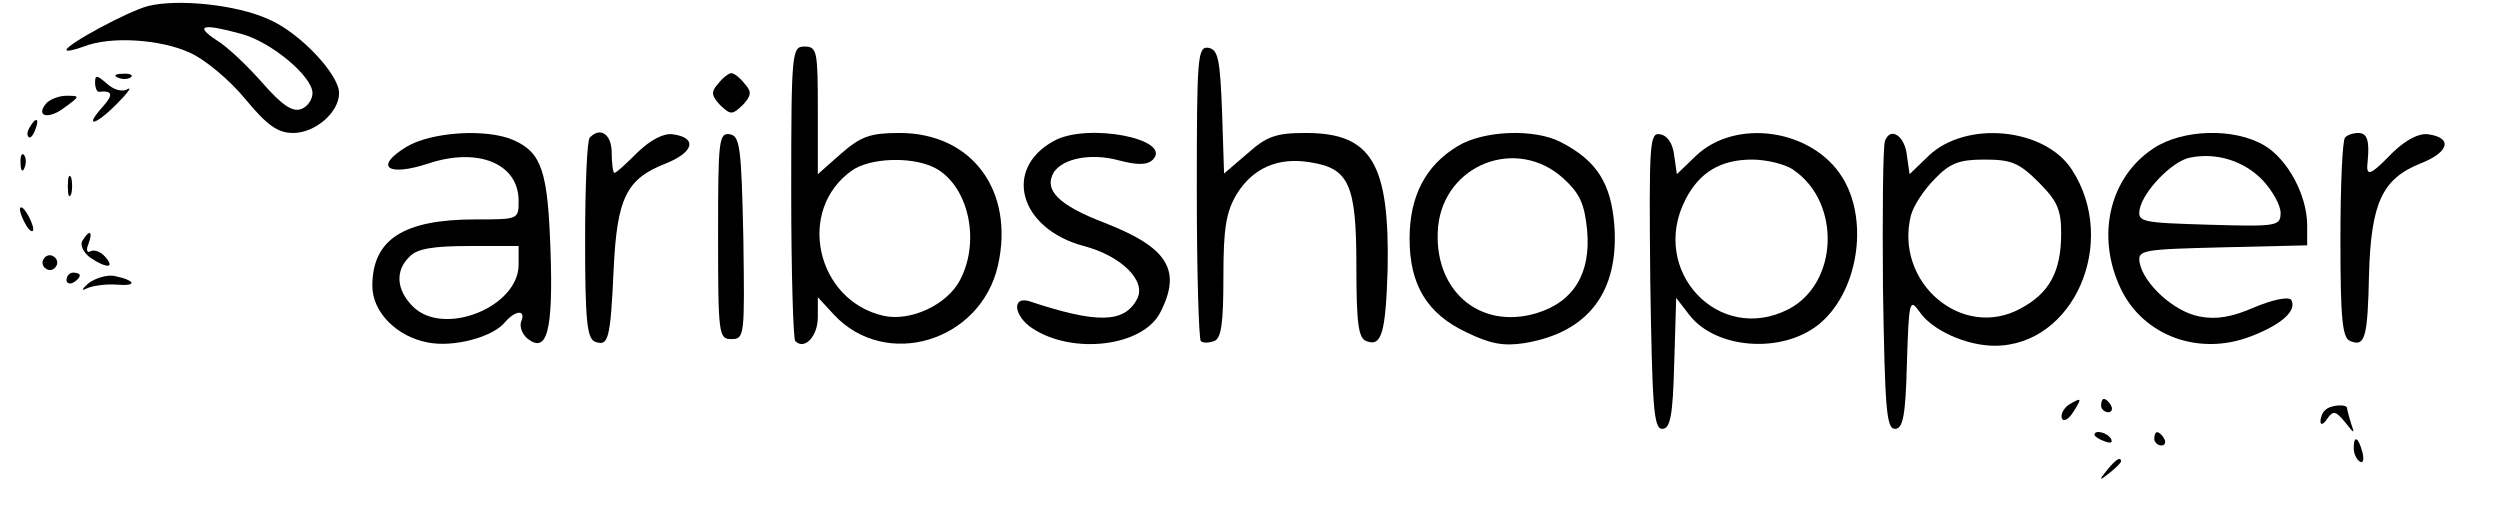 <?xml version="1.0" standalone="no"?>
<!DOCTYPE svg PUBLIC "-//W3C//DTD SVG 20010904//EN"
 "http://www.w3.org/TR/2001/REC-SVG-20010904/DTD/svg10.dtd">
<svg version="1.0" xmlns="http://www.w3.org/2000/svg"
 width="376pt" height="78pt" viewBox="0 0 376 78"
 preserveAspectRatio="xMidYMid meet">

<g transform="translate(0,78) scale(0.1,-0.1)"
fill="#000000" stroke="none">
<path d="M223 771 c-31 -8 -123 -58 -123 -66 0 -3 12 0 26 5 40 16 115 11 159
-9 23 -10 60 -41 84 -70 33 -40 49 -51 72 -51 33 0 69 31 69 60 0 28 -59 91
-106 111 -48 22 -136 31 -181 20z m140 -42 c45 -12 107 -64 107 -89 0 -10 -8
-21 -17 -24 -13 -5 -29 6 -58 39 -22 25 -53 55 -70 65 -33 22 -20 25 38 9z"/>
<path d="M1190 492 c0 -120 3 -221 6 -225 14 -14 34 7 34 36 l0 30 24 -26 c78
-84 221 -41 247 74 25 112 -39 199 -148 199 -44 0 -58 -5 -88 -31 l-35 -31 0
96 c0 89 -1 96 -20 96 -19 0 -20 -7 -20 -218z m213 37 c52 -24 73 -109 41
-170 -19 -37 -74 -63 -115 -54 -102 23 -132 160 -47 219 26 18 86 21 121 5z"/>
<path d="M1800 492 c0 -120 3 -221 6 -225 3 -3 12 -3 20 0 11 4 14 27 14 97 0
73 4 97 20 124 24 39 62 56 110 48 59 -9 70 -33 70 -156 0 -86 3 -109 15 -113
23 -9 29 12 32 108 3 159 -24 205 -123 205 -45 0 -59 -5 -88 -31 l-35 -30 -3
93 c-3 79 -6 93 -20 96 -17 3 -18 -12 -18 -216z"/>
<path d="M143 656 c0 -8 3 -15 6 -14 20 2 22 -4 6 -22 -29 -32 -13 -30 20 3
17 17 24 27 17 23 -8 -5 -21 -1 -31 8 -15 13 -18 14 -18 2z"/>
<path d="M178 663 c7 -3 16 -2 19 1 4 3 -2 6 -13 5 -11 0 -14 -3 -6 -6z"/>
<path d="M1080 654 c-11 -12 -10 -18 3 -32 16 -15 18 -15 34 0 13 14 14 20 3
32 -7 9 -16 16 -20 16 -4 0 -13 -7 -20 -16z"/>
<path d="M69 624 c-16 -20 5 -24 29 -5 22 16 23 17 2 17 -12 0 -26 -6 -31 -12z"/>
<path d="M45 589 c-4 -6 -5 -12 -2 -15 2 -3 7 2 10 11 7 17 1 20 -8 4z"/>
<path d="M611 559 c-49 -30 -28 -45 33 -25 75 25 136 0 136 -56 0 -28 0 -28
-65 -28 -108 0 -155 -30 -155 -100 0 -39 36 -76 83 -85 39 -8 99 8 117 31 16
18 31 18 24 1 -3 -8 1 -19 9 -26 30 -24 39 12 35 131 -4 120 -13 148 -55 167
-40 18 -124 13 -162 -10z m169 -177 c0 -64 -113 -109 -159 -63 -25 25 -27 54
-5 75 11 12 36 16 90 16 l74 0 0 -28z"/>
<path d="M887 573 c-4 -3 -7 -73 -7 -154 0 -123 3 -148 15 -153 20 -7 23 2 28
110 5 106 19 135 78 158 43 17 48 39 11 44 -14 2 -33 -8 -53 -27 -17 -17 -32
-31 -35 -31 -2 0 -4 14 -4 30 0 28 -17 40 -33 23z"/>
<path d="M1080 426 c0 -150 1 -156 20 -156 20 0 20 5 18 152 -3 136 -5 153
-20 156 -17 3 -18 -9 -18 -152z"/>
<path d="M1585 568 c-77 -42 -52 -132 45 -158 57 -15 95 -53 80 -80 -19 -36
-60 -37 -162 -3 -27 8 -23 -23 5 -41 61 -40 166 -27 192 24 33 64 11 98 -84
135 -68 26 -92 49 -76 76 14 21 56 29 97 18 30 -8 44 -7 52 1 30 31 -99 56
-149 28z"/>
<path d="M2192 560 c-48 -29 -72 -75 -72 -139 0 -69 26 -113 86 -141 35 -17
55 -21 87 -16 96 16 142 77 135 177 -5 63 -26 97 -80 125 -40 21 -117 18 -156
-6z m159 -48 c25 -23 32 -38 36 -78 6 -65 -20 -108 -76 -125 -87 -26 -157 36
-148 131 10 93 118 135 188 72z"/>
<path d="M2482 358 c3 -190 5 -223 18 -223 12 0 16 19 18 98 l3 99 20 -26 c40
-51 138 -58 193 -15 60 47 78 156 37 222 -45 73 -161 90 -221 32 l-28 -27 -4
28 c-2 18 -10 30 -21 32 -16 3 -17 -11 -15 -220z m216 166 c71 -49 67 -170 -8
-209 -105 -54 -210 58 -155 165 21 41 53 60 100 60 22 0 51 -7 63 -16z"/>
<path d="M2835 568 c-3 -7 -4 -108 -3 -223 3 -179 5 -210 18 -210 12 0 16 19
18 99 3 94 4 98 19 77 19 -28 71 -51 113 -51 119 0 187 156 116 265 -41 63
-159 74 -215 21 l-29 -28 -4 28 c-3 30 -25 44 -33 22z m231 -62 c28 -28 34
-41 34 -77 0 -58 -18 -90 -61 -113 -88 -48 -190 39 -165 140 4 15 20 39 36 55
23 24 37 29 75 29 40 0 52 -5 81 -34z"/>
<path d="M3239 557 c-67 -44 -87 -133 -49 -212 34 -70 117 -101 195 -71 47 18
70 39 61 55 -4 5 -26 1 -55 -11 -34 -15 -58 -19 -83 -14 -38 7 -84 49 -90 81
-3 19 3 20 125 23 l127 3 0 30 c0 45 -29 99 -64 120 -45 27 -123 25 -167 -4z
m164 -48 c15 -16 27 -38 27 -49 0 -20 -5 -21 -107 -18 -102 3 -108 4 -105 23
5 27 49 73 76 78 40 8 81 -5 109 -34z"/>
<path d="M3527 573 c-4 -3 -7 -73 -7 -154 0 -120 3 -148 15 -152 22 -9 26 5
28 100 3 108 20 144 77 167 44 17 49 39 12 44 -14 2 -33 -8 -53 -27 -35 -36
-41 -38 -38 -13 3 31 -1 42 -14 42 -8 0 -17 -3 -20 -7z"/>
<path d="M31 534 c0 -11 3 -14 6 -6 3 7 2 16 -1 19 -3 4 -6 -2 -5 -13z"/>
<path d="M102 500 c0 -14 2 -19 5 -12 2 6 2 18 0 25 -3 6 -5 1 -5 -13z"/>
<path d="M30 465 c0 -5 5 -17 10 -25 5 -8 10 -10 10 -5 0 6 -5 17 -10 25 -5 8
-10 11 -10 5z"/>
<path d="M124 418 c-4 -6 1 -17 11 -25 25 -17 39 -17 23 1 -7 8 -17 11 -22 8
-5 -3 -7 2 -3 11 7 19 2 23 -9 5z"/>
<path d="M66 391 c-4 -5 -2 -12 3 -15 5 -4 12 -2 15 3 4 5 2 12 -3 15 -5 4
-12 2 -15 -3z"/>
<path d="M100 359 c0 -5 5 -7 10 -4 6 3 10 8 10 11 0 2 -4 4 -10 4 -5 0 -10
-5 -10 -11z"/>
<path d="M133 354 c-10 -9 -11 -12 -3 -8 8 4 28 7 44 6 33 -3 31 6 -2 13 -11
2 -28 -3 -39 -11z"/>
<path d="M3111 171 c-7 -5 -12 -14 -10 -20 2 -6 10 -2 17 9 14 22 13 23 -7 11z"/>
<path d="M3160 170 c0 -5 5 -10 11 -10 5 0 7 5 4 10 -3 6 -8 10 -11 10 -2 0
-4 -4 -4 -10z"/>
<path d="M3497 163 c-4 -3 -7 -11 -7 -17 0 -6 5 -4 10 4 9 13 13 12 27 -5 14
-18 15 -18 9 -2 -3 10 -6 21 -6 23 0 7 -26 5 -33 -3z"/>
<path d="M3150 126 c0 -2 7 -7 16 -10 8 -3 12 -2 9 4 -6 10 -25 14 -25 6z"/>
<path d="M3240 120 c0 -5 5 -10 11 -10 5 0 7 5 4 10 -3 6 -8 10 -11 10 -2 0
-4 -4 -4 -10z"/>
<path d="M3540 106 c0 -8 4 -17 9 -20 5 -4 7 3 4 14 -6 23 -13 26 -13 6z"/>
<path d="M3169 73 c-13 -16 -12 -17 4 -4 9 7 17 15 17 17 0 8 -8 3 -21 -13z"/>
</g>
</svg>
